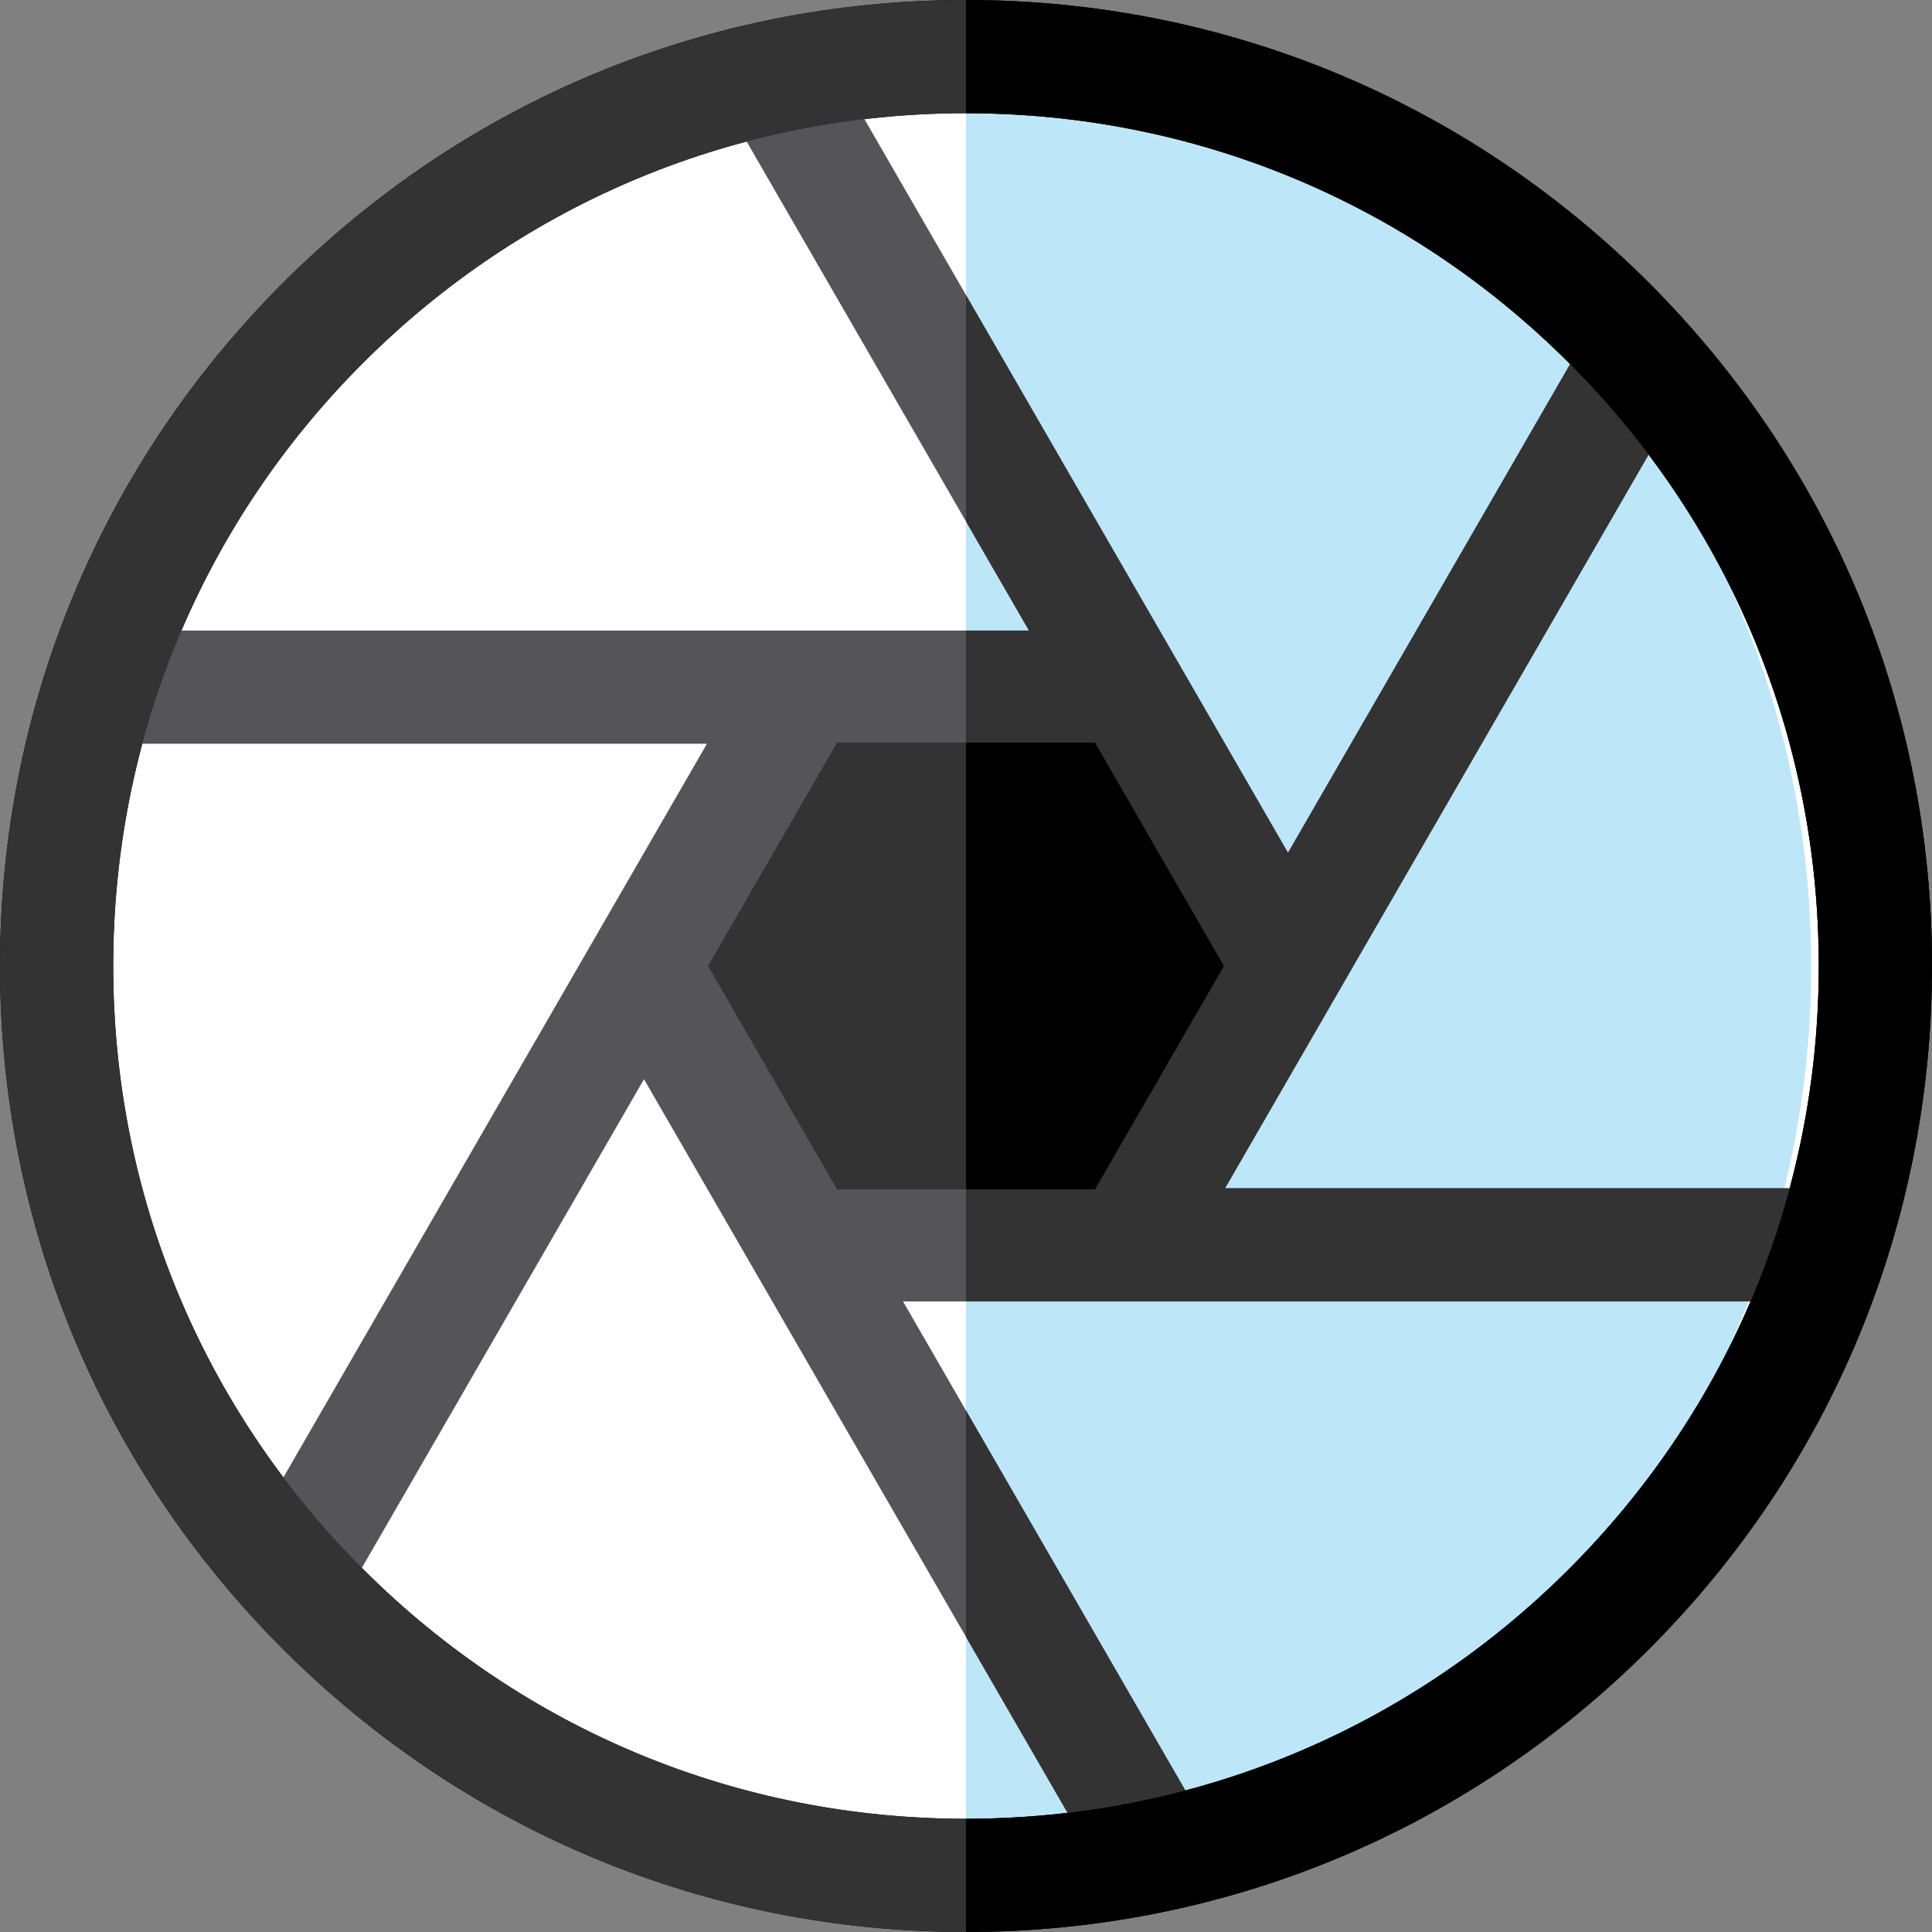 <?xml version="1.0" encoding="iso-8859-1"?>
<!-- Generator: Adobe Illustrator 19.0.0, SVG Export Plug-In . SVG Version: 6.00 Build 0)  -->
<svg version="1.1" id="Layer_1" xmlns="http://www.w3.org/2000/svg" xmlns:xlink="http://www.w3.org/1999/xlink" x="0px" y="0px"
	 viewBox="0 0 512 512" style="enable-background:new 0 0 512 512;" xml:space="preserve">
<rect x="0" y="0" width="512" height="512" fill="#808080" stroke="none"/>
<circle style="fill:#FFFFFF;" cx="256" cy="256" r="234.67"/>
<path style="fill:#BEE6F9;" d="M256,21.333c123.712,0,224,105.064,224,234.667S379.712,490.667,256,490.667"/>
<path d="M256,512c-68.38,0-132.667-26.629-181.019-74.981S0,324.38,0,256S26.629,123.333,74.981,74.981S187.62,0,256,0
	s132.668,26.629,181.02,74.981C485.371,123.333,512,187.62,512,256s-26.629,132.667-74.98,181.019
	C388.668,485.371,324.38,512,256,512z M256,30c-60.367,0-117.12,23.508-159.806,66.194S30,195.633,30,256
	s23.508,117.12,66.194,159.806S195.633,482,256,482s117.12-23.508,159.806-66.194S482,316.367,482,256
	s-23.508-117.12-66.194-159.806S316.367,30,256,30z"/>
<polygon style="fill:#555559;" points="482.879,314.901 324.647,314.901 447.685,101.793 421.704,86.793 341.333,226 218.271,12.85 
	192.291,27.85 272.686,167.099 32,167.099 32,197.099 187.352,197.099 64.315,410.207 90.295,425.207 170.666,286 293.729,499.15 
	319.709,484.15 239.314,344.901 482.879,344.901 "/>
<g>
	<polygon style="fill:#333333;" points="324.647,314.901 447.685,101.793 421.704,86.793 341.333,226 256,78.198 256,138.198 
		272.686,167.099 256,167.099 256,344.901 482.879,344.901 482.879,314.901 	"/>
	<polygon style="fill:#333333;" points="256,433.802 293.729,499.15 319.709,484.15 256,373.802 	"/>
	<path style="fill:#333333;" d="M256,512c-68.38,0-132.667-26.629-181.019-74.981S0,324.38,0,256S26.629,123.333,74.981,74.981
		S187.62,0,256,0s132.668,26.629,181.02,74.981C485.371,123.333,512,187.62,512,256s-26.629,132.667-74.98,181.019
		C388.668,485.371,324.38,512,256,512z M256,30c-60.367,0-117.12,23.508-159.806,66.194S30,195.633,30,256
		s23.508,117.12,66.194,159.806S195.633,482,256,482s117.12-23.508,159.806-66.194S482,316.367,482,256
		s-23.508-117.12-66.194-159.806S316.367,30,256,30z"/>
</g>
<path d="M437.02,74.981C388.668,26.629,324.38,0,256,0l0,0v30l0,0c60.367,0,117.12,23.508,159.806,66.194S482,195.633,482,256
	s-23.508,117.12-66.194,159.806S316.367,482,256,482l0,0v30l0,0c68.38,0,132.668-26.629,181.02-74.981
	C485.371,388.667,512,324.38,512,256S485.371,123.333,437.02,74.981z"/>
<polygon style="fill:#333333;" points="221.82,315.201 187.641,256 221.82,196.799 290.18,196.799 324.359,256 290.18,315.201 "/>
<polygon points="290.18,196.799 256,196.799 256,315.201 290.18,315.201 324.359,256 "/>
<g>
</g>
<g>
</g>
<g>
</g>
<g>
</g>
<g>
</g>
<g>
</g>
<g>
</g>
<g>
</g>
<g>
</g>
<g>
</g>
<g>
</g>
<g>
</g>
<g>
</g>
<g>
</g>
<g>
</g>
</svg>
